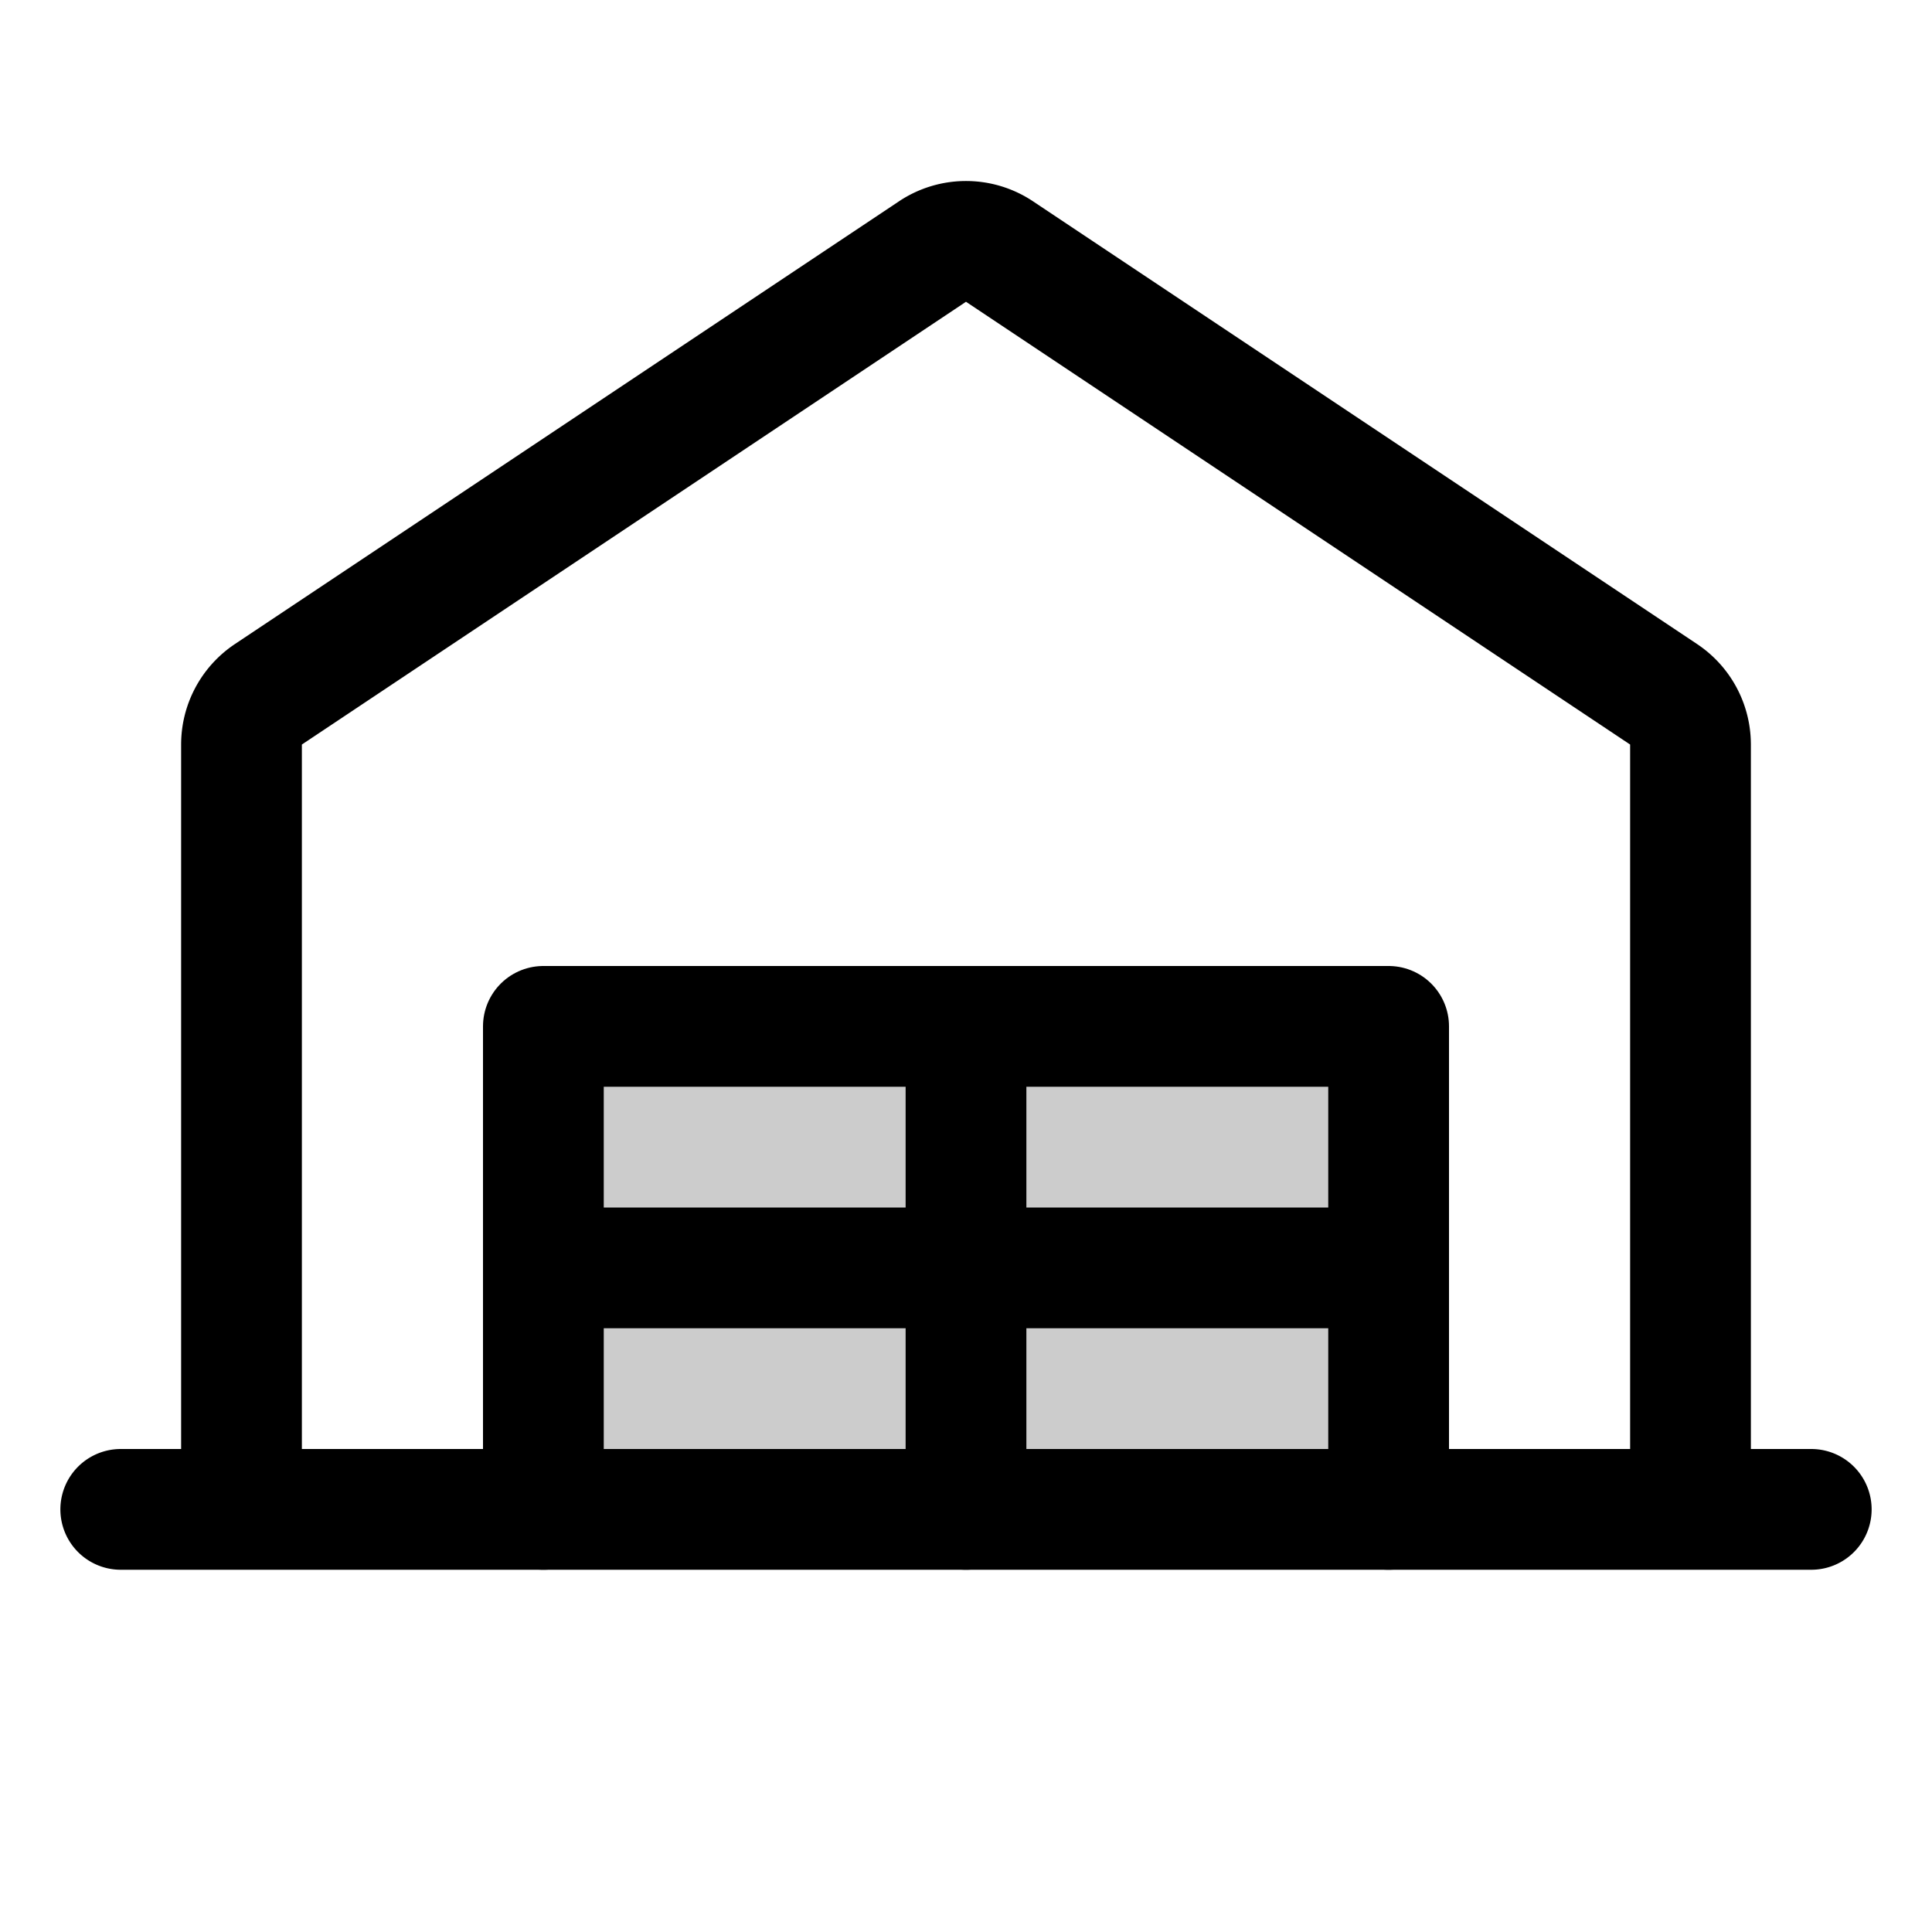 <svg xmlns="http://www.w3.org/2000/svg" viewBox="0 0 256 256"><path fill="none" d="M0 0h256v256H0z"/><path d="M72 136h112v64H72z" opacity=".2"/><path fill="none" stroke="currentColor" stroke-linecap="round" stroke-linejoin="round" stroke-width="16" d="M16 200h224M224 200V98.67a8 8 0 0 0-3.56-6.67l-88-58.67a8 8 0 0 0-8.88 0L35.56 92A8 8 0 0 0 32 98.67V200"/><path fill="none" stroke="currentColor" stroke-linecap="round" stroke-linejoin="round" stroke-width="16" d="M72 200v-64h112v64M128 136v64M72 168h112"/></svg>